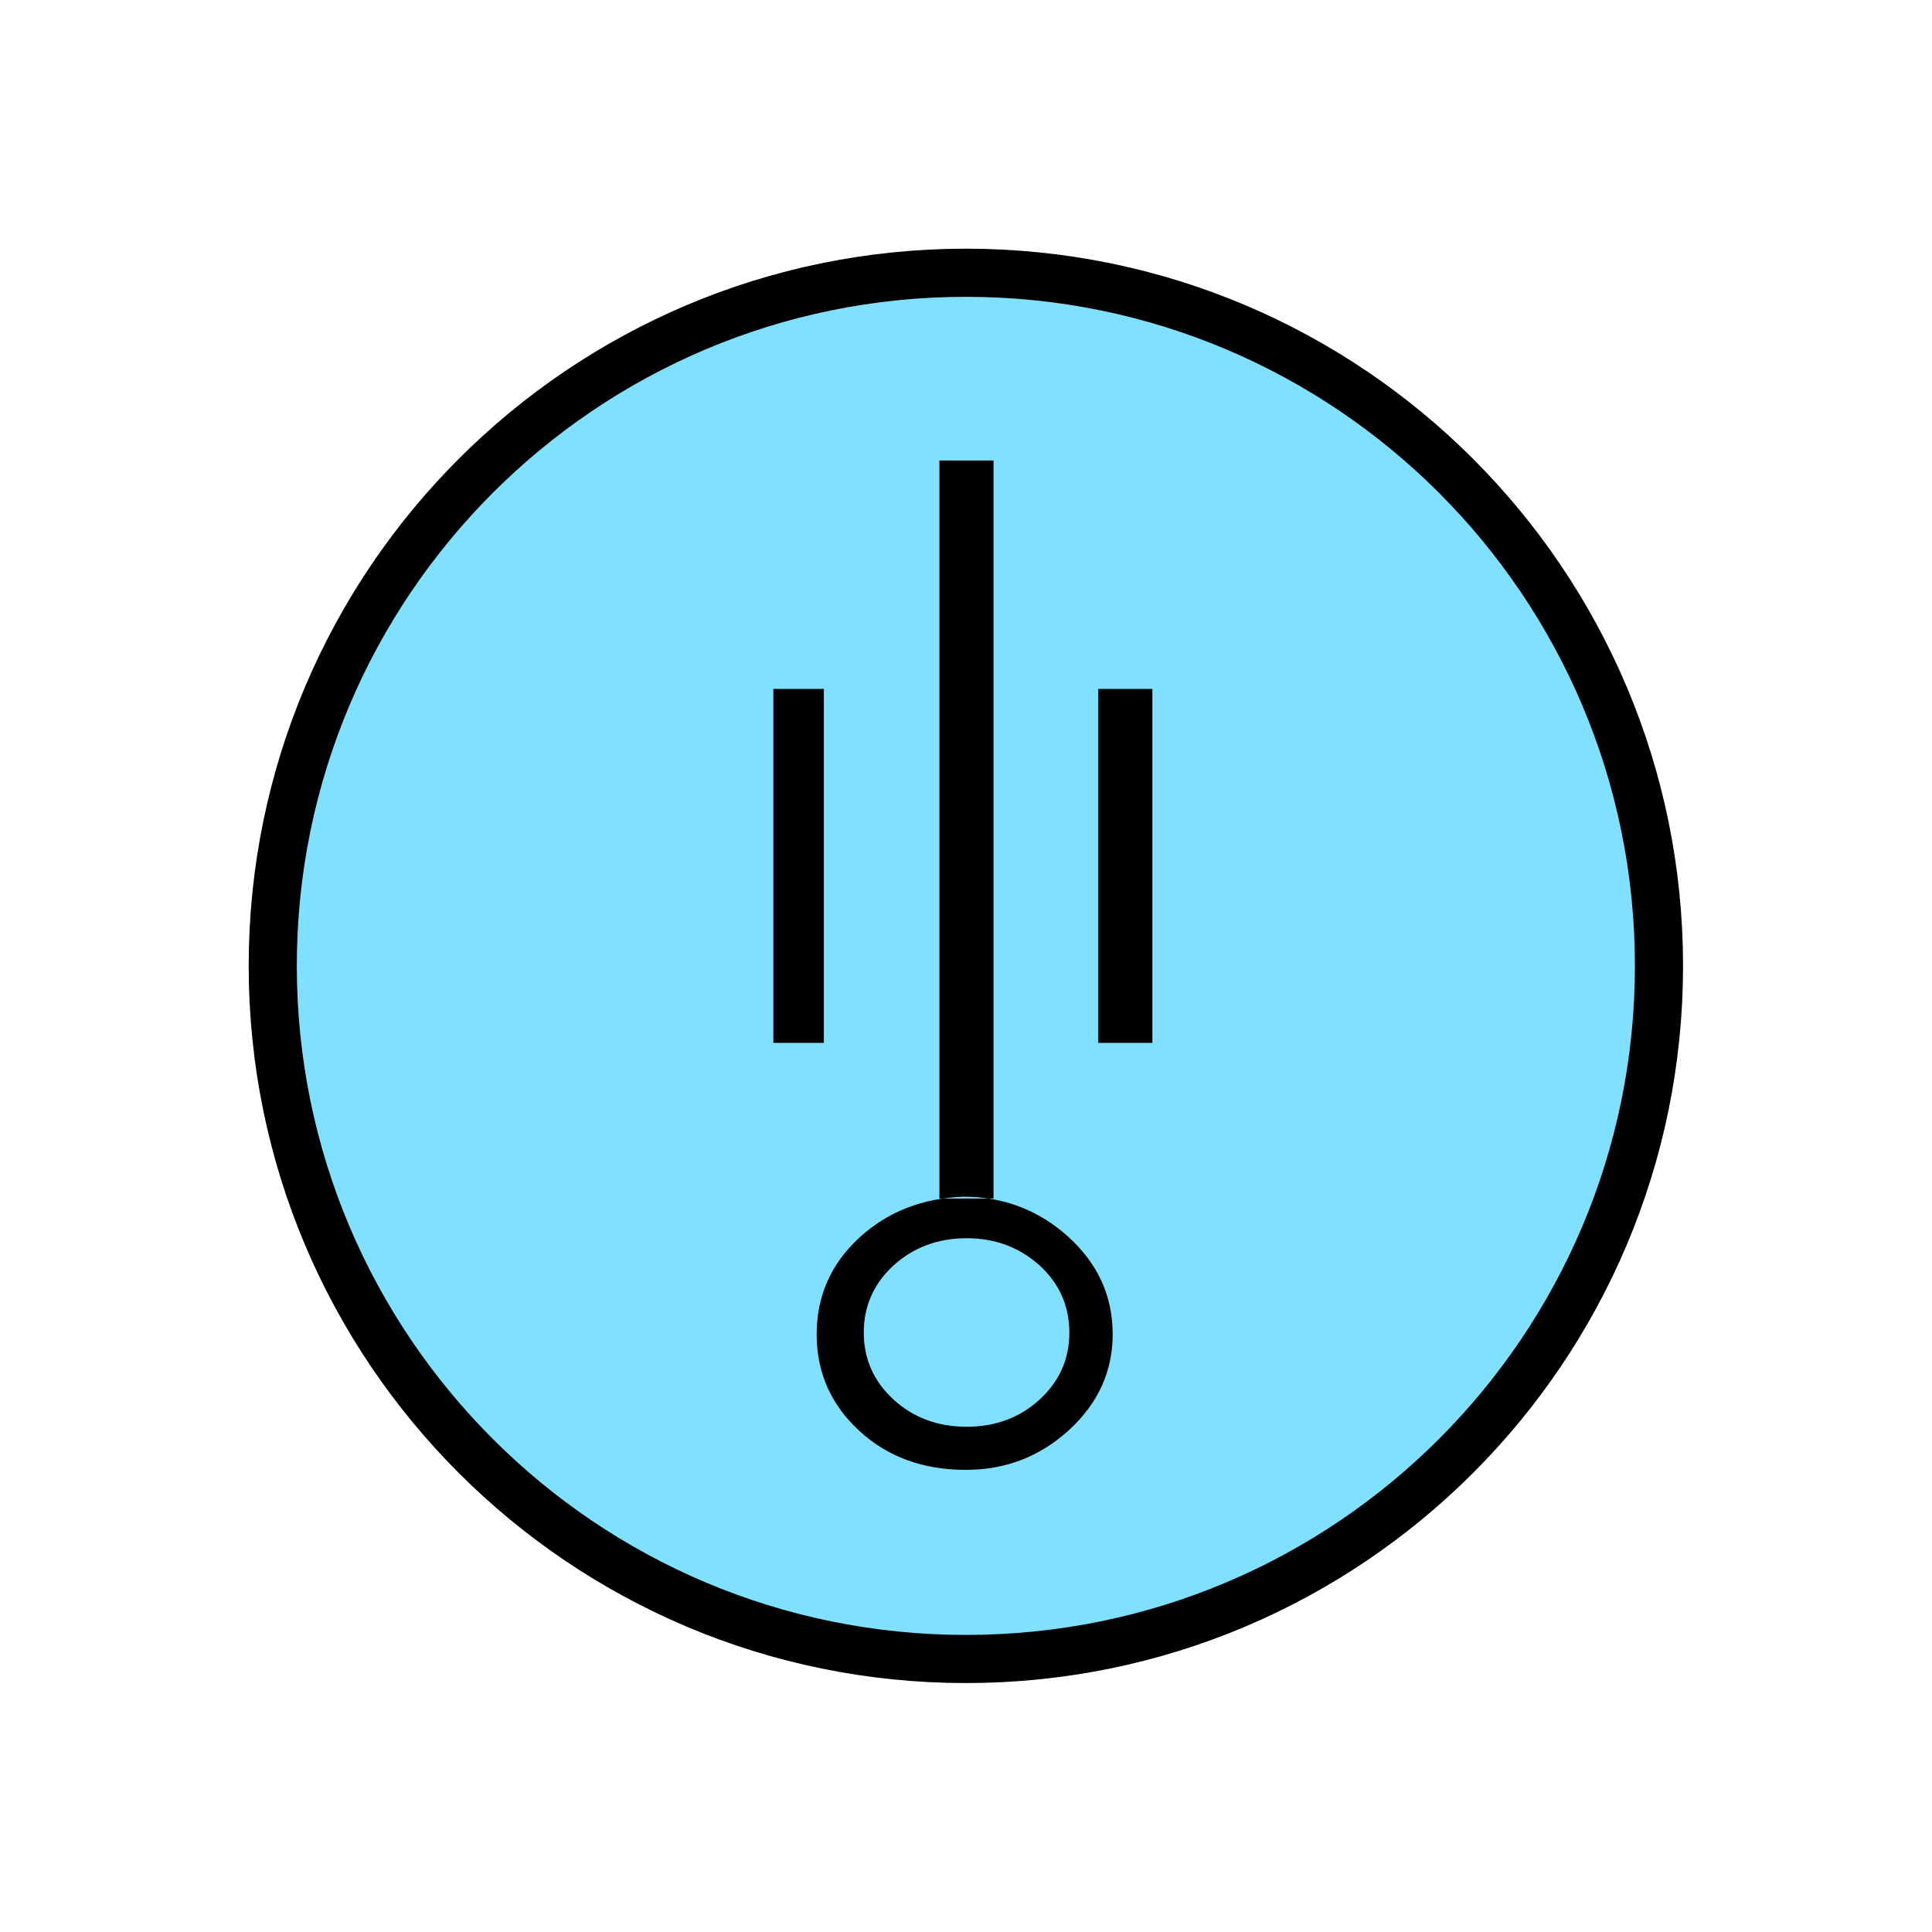 <?xml version="1.0" encoding="UTF-8" standalone="no"?>
<svg
   xmlns:dc="http://purl.org/dc/elements/1.1/"
   xmlns:cc="http://creativecommons.org/ns#"
   xmlns:rdf="http://www.w3.org/1999/02/22-rdf-syntax-ns#"
   xmlns:svg="http://www.w3.org/2000/svg"
   xmlns="http://www.w3.org/2000/svg"
   id="svg11"
   height="101.85mm"
   width="101.85mm"
   version="1.0">
  <defs
     id="defs3">
    <pattern
       y="0"
       x="0"
       height="6"
       width="6"
       patternUnits="userSpaceOnUse"
       id="EMFhbasepattern" />
  </defs>
  <path
     id="path5"
     d="  M 330.548,192.447   C 330.548,268.73 268.73,330.548 192.447,330.548   C 116.203,330.548 54.345,268.73 54.345,192.447   C 54.345,116.203 116.203,54.345 192.447,54.345   C 268.73,54.345 330.548,116.203 330.548,192.447   z "
     style="fill:#80e0ff;fill-rule:evenodd;fill-opacity:1;stroke:none;" />
  <path
     id="path7"
     d="  M 330.548,192.447   C 330.548,268.73 268.73,330.548 192.447,330.548   C 116.203,330.548 54.345,268.73 54.345,192.447   C 54.345,116.203 116.203,54.345 192.447,54.345   C 268.73,54.345 330.548,116.203 330.548,192.447  "
     style="fill:none;stroke:#000000;stroke-width:9.59px;stroke-linecap:butt;stroke-linejoin:miter;stroke-miterlimit:10;stroke-dasharray:none;stroke-opacity:1;" />
  <path
     id="path9"
     d="  M 154.085,137.262   L 164.155,137.262   L 164.155,207.791   L 154.085,207.791   z  M 213.066,284.874   C 207.272,290.188 200.399,292.866 192.447,292.866   C 183.895,292.866 176.822,290.268 171.188,285.073   C 165.554,279.879 162.716,273.445 162.716,265.853   C 162.716,258.26 165.554,251.827 171.188,246.632   C 176.822,241.437 183.775,238.72 192.007,238.44   C 199.999,238.44 206.952,241.118 212.866,246.432   C 218.74,251.787 221.697,258.22 221.697,265.853   C 221.697,273.205 218.82,279.559 213.066,284.874   z  M 192.606,246.712   C 186.852,246.712 181.977,248.55 178.021,252.147   C 174.065,255.783 172.107,260.258 172.107,265.493   C 172.107,270.768 174.065,275.203 178.021,278.84   C 181.977,282.476 186.852,284.274 192.606,284.274   C 198.321,284.274 203.196,282.476 207.152,278.84   C 211.108,275.203 213.066,270.768 213.066,265.493   C 213.066,260.258 211.108,255.783 207.152,252.147   C 203.156,248.55 198.321,246.712 192.606,246.712   z  M 197.961,91.748   L 197.961,238.8   L 187.172,238.8   L 187.172,91.748   z  M 218.82,137.262   L 229.609,137.262   L 229.609,207.791   L 218.82,207.791   z "
     style="fill:#000000;fill-rule:evenodd;fill-opacity:1;stroke:none;" />
</svg>
